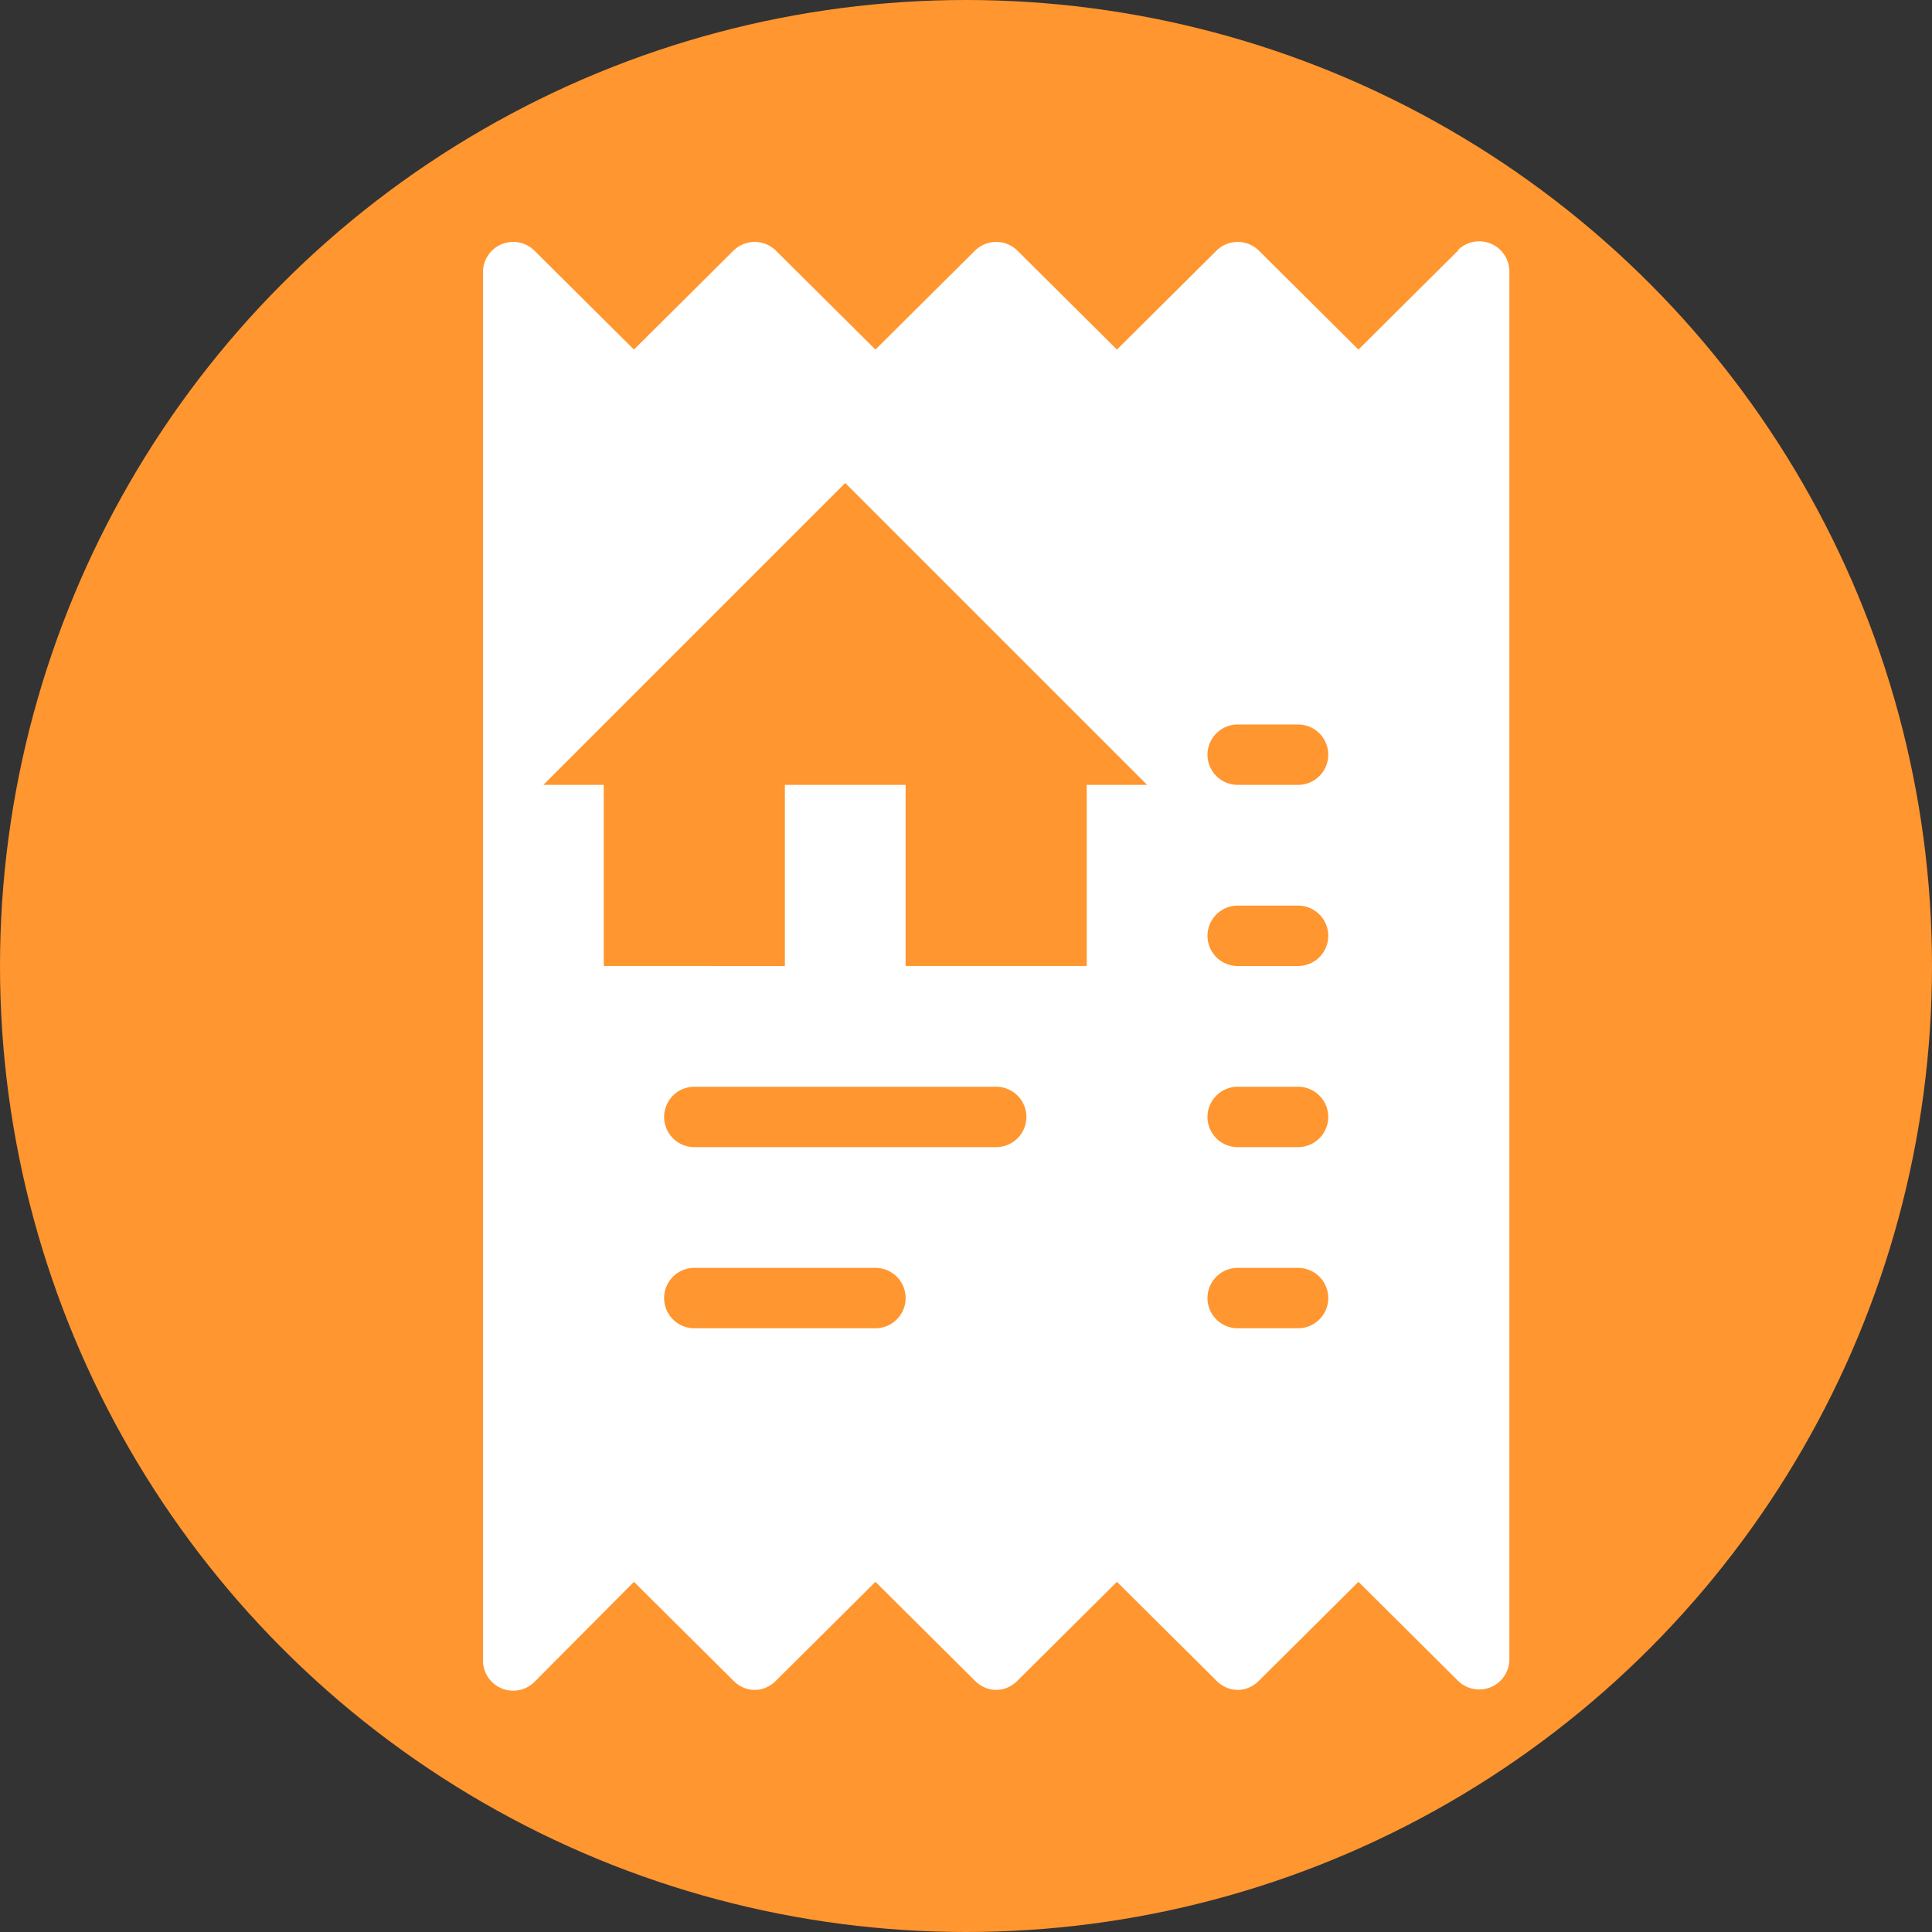 <svg xmlns="http://www.w3.org/2000/svg" viewBox="0 0 32 32"><rect x="0" y="0" width="32" height="32" fill="#333333" stroke="none"/><g fill="none" fill-rule="evenodd"><circle cx="16" cy="16" r="16" fill="#FF962F"/><g transform="translate(8 3)"><path fill="#FFFFFF" d="M12.5 10a.5.5 0 0 1 0-1h1a.5.5 0 0 1 0 1h-1zm0 3a.5.5 0 0 1 0-1h1a.5.5 0 0 1 0 1h-1zm0 3a.5.5 0 0 1 0-1h1a.5.5 0 0 1 0 1h-1zm0 3a.5.5 0 0 1 0-1h1a.5.5 0 0 1 0 1h-1zm-4-3h-5a.5.5 0 0 1 0-1h5a.5.5 0 0 1 0 1m-2 3h-3a.5.5 0 0 1 0-1h3a.5.5 0 0 1 0 1m9.65-17.85L14.5 2.79l-1.65-1.64a.5.5 0 0 0-.7 0L10.5 2.79 8.85 1.15a.5.5 0 0 0-.7 0L6.5 2.79 4.85 1.15a.5.5 0 0 0-.7 0L2.5 2.79.85 1.15A.5.5 0 0 0 0 1.5v23a.5.5 0 0 0 .85.36L2.5 23.2l1.65 1.64c.2.2.5.2.7 0L6.5 23.2l1.65 1.64c.2.2.5.2.7 0l1.65-1.64 1.65 1.64c.2.2.5.2.7 0l1.65-1.64 1.65 1.64a.5.5 0 0 0 .85-.35v-23a.5.5 0 0 0-.85-.35z"/><polygon fill="#FF962F" points="1 10 6 5 11 10 10 10 10 12.999 7 12.999 7 10 5 10 5 13 2 12.999 2 10"/></g></g></svg>